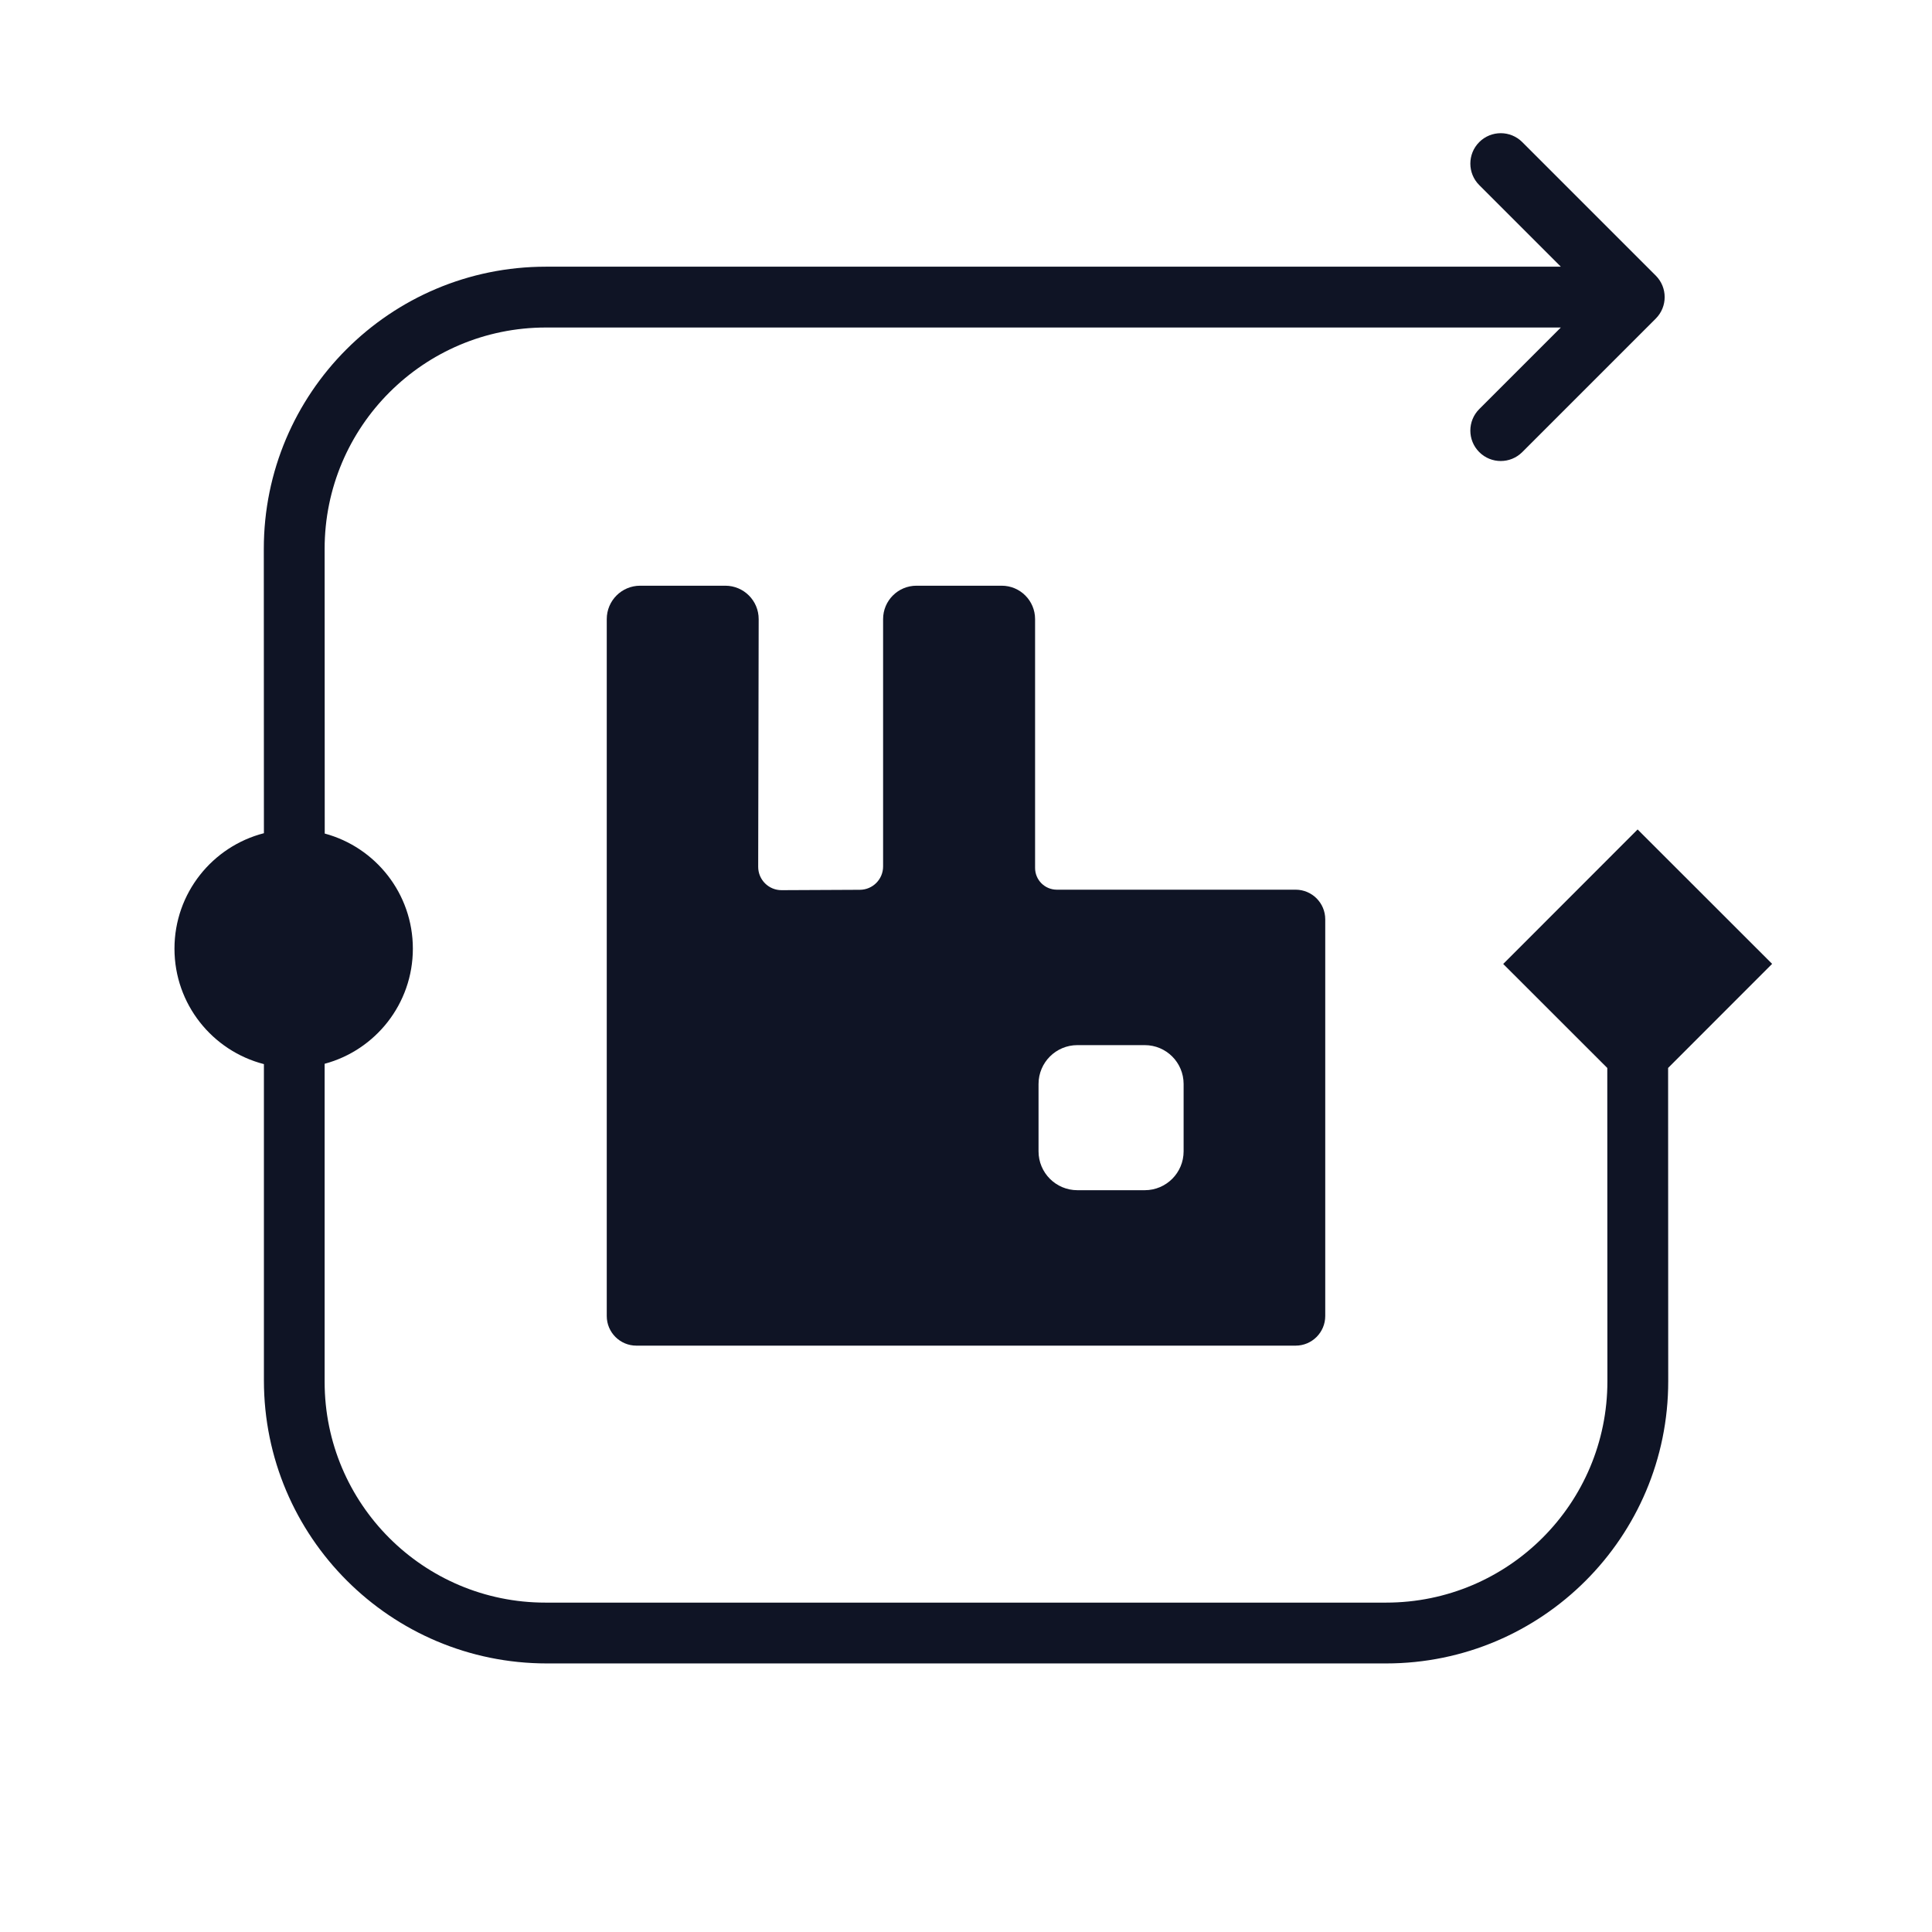 <svg width="1024" height="1024" viewBox="0 0 1024 1024" fill="none" xmlns="http://www.w3.org/2000/svg">
<path d="M686.697 471.551H560.122C557.071 471.549 554.145 470.337 551.988 468.18C549.83 466.023 548.617 463.097 548.616 460.046V328.13C548.616 318.362 540.694 310.438 530.93 310.438H485.746C475.976 310.438 468.059 318.362 468.059 328.13V459.247C468.059 466.05 462.56 471.579 455.757 471.609L414.277 471.807C407.416 471.844 401.842 466.277 401.856 459.423L402.113 328.16C402.135 318.377 394.211 310.438 384.428 310.438H339.281C329.509 310.438 321.594 318.362 321.594 328.13V697.512C321.594 706.19 328.624 713.22 337.295 713.22H686.697C695.375 713.22 702.406 706.19 702.406 697.512V487.259C702.406 478.581 695.375 471.551 686.697 471.551ZM627.341 610.239C627.341 621.611 618.121 630.833 606.749 630.833H571.04C559.667 630.833 550.447 621.611 550.447 610.239V574.53C550.447 563.157 559.667 553.937 571.04 553.937H606.749C618.121 553.937 627.341 563.157 627.341 574.53V610.239Z" fill="#0F1425"/>
<path d="M172.115 441.8C199.021 449.044 218.824 473.614 218.824 502.809C218.824 532.022 198.995 556.605 172.062 563.831L172.062 732.418C172.062 797.035 224.445 849.418 289.062 849.418H734.652C799.453 849.418 851.978 796.874 851.955 732.073L851.896 566.044L796.732 510.918L867.97 439.629L939.259 510.867L884.133 566.032L884.192 732.061C884.222 814.671 817.261 881.655 734.652 881.655L289.879 881.654C207.036 881.654 139.879 814.497 139.879 731.654L139.879 564C112.618 556.996 92.473 532.255 92.473 502.809C92.473 473.363 112.618 448.622 139.878 441.617L139.824 290.945C139.795 208.335 206.755 141.351 289.365 141.351L827.276 141.351L784.034 98.11C777.739 91.815 777.739 81.609 784.034 75.315C790.329 69.02 800.534 69.02 806.829 75.315L877.587 146.072C883.881 152.367 883.881 162.573 877.587 168.867L806.829 239.625C800.534 245.92 790.329 245.92 784.034 239.625C777.739 233.331 777.739 223.125 784.034 216.83L827.276 173.588L289.365 173.588C224.563 173.589 172.038 226.132 172.061 290.934V290.949H172.062L172.115 441.8Z" fill="#0F1425"/>
</svg>
